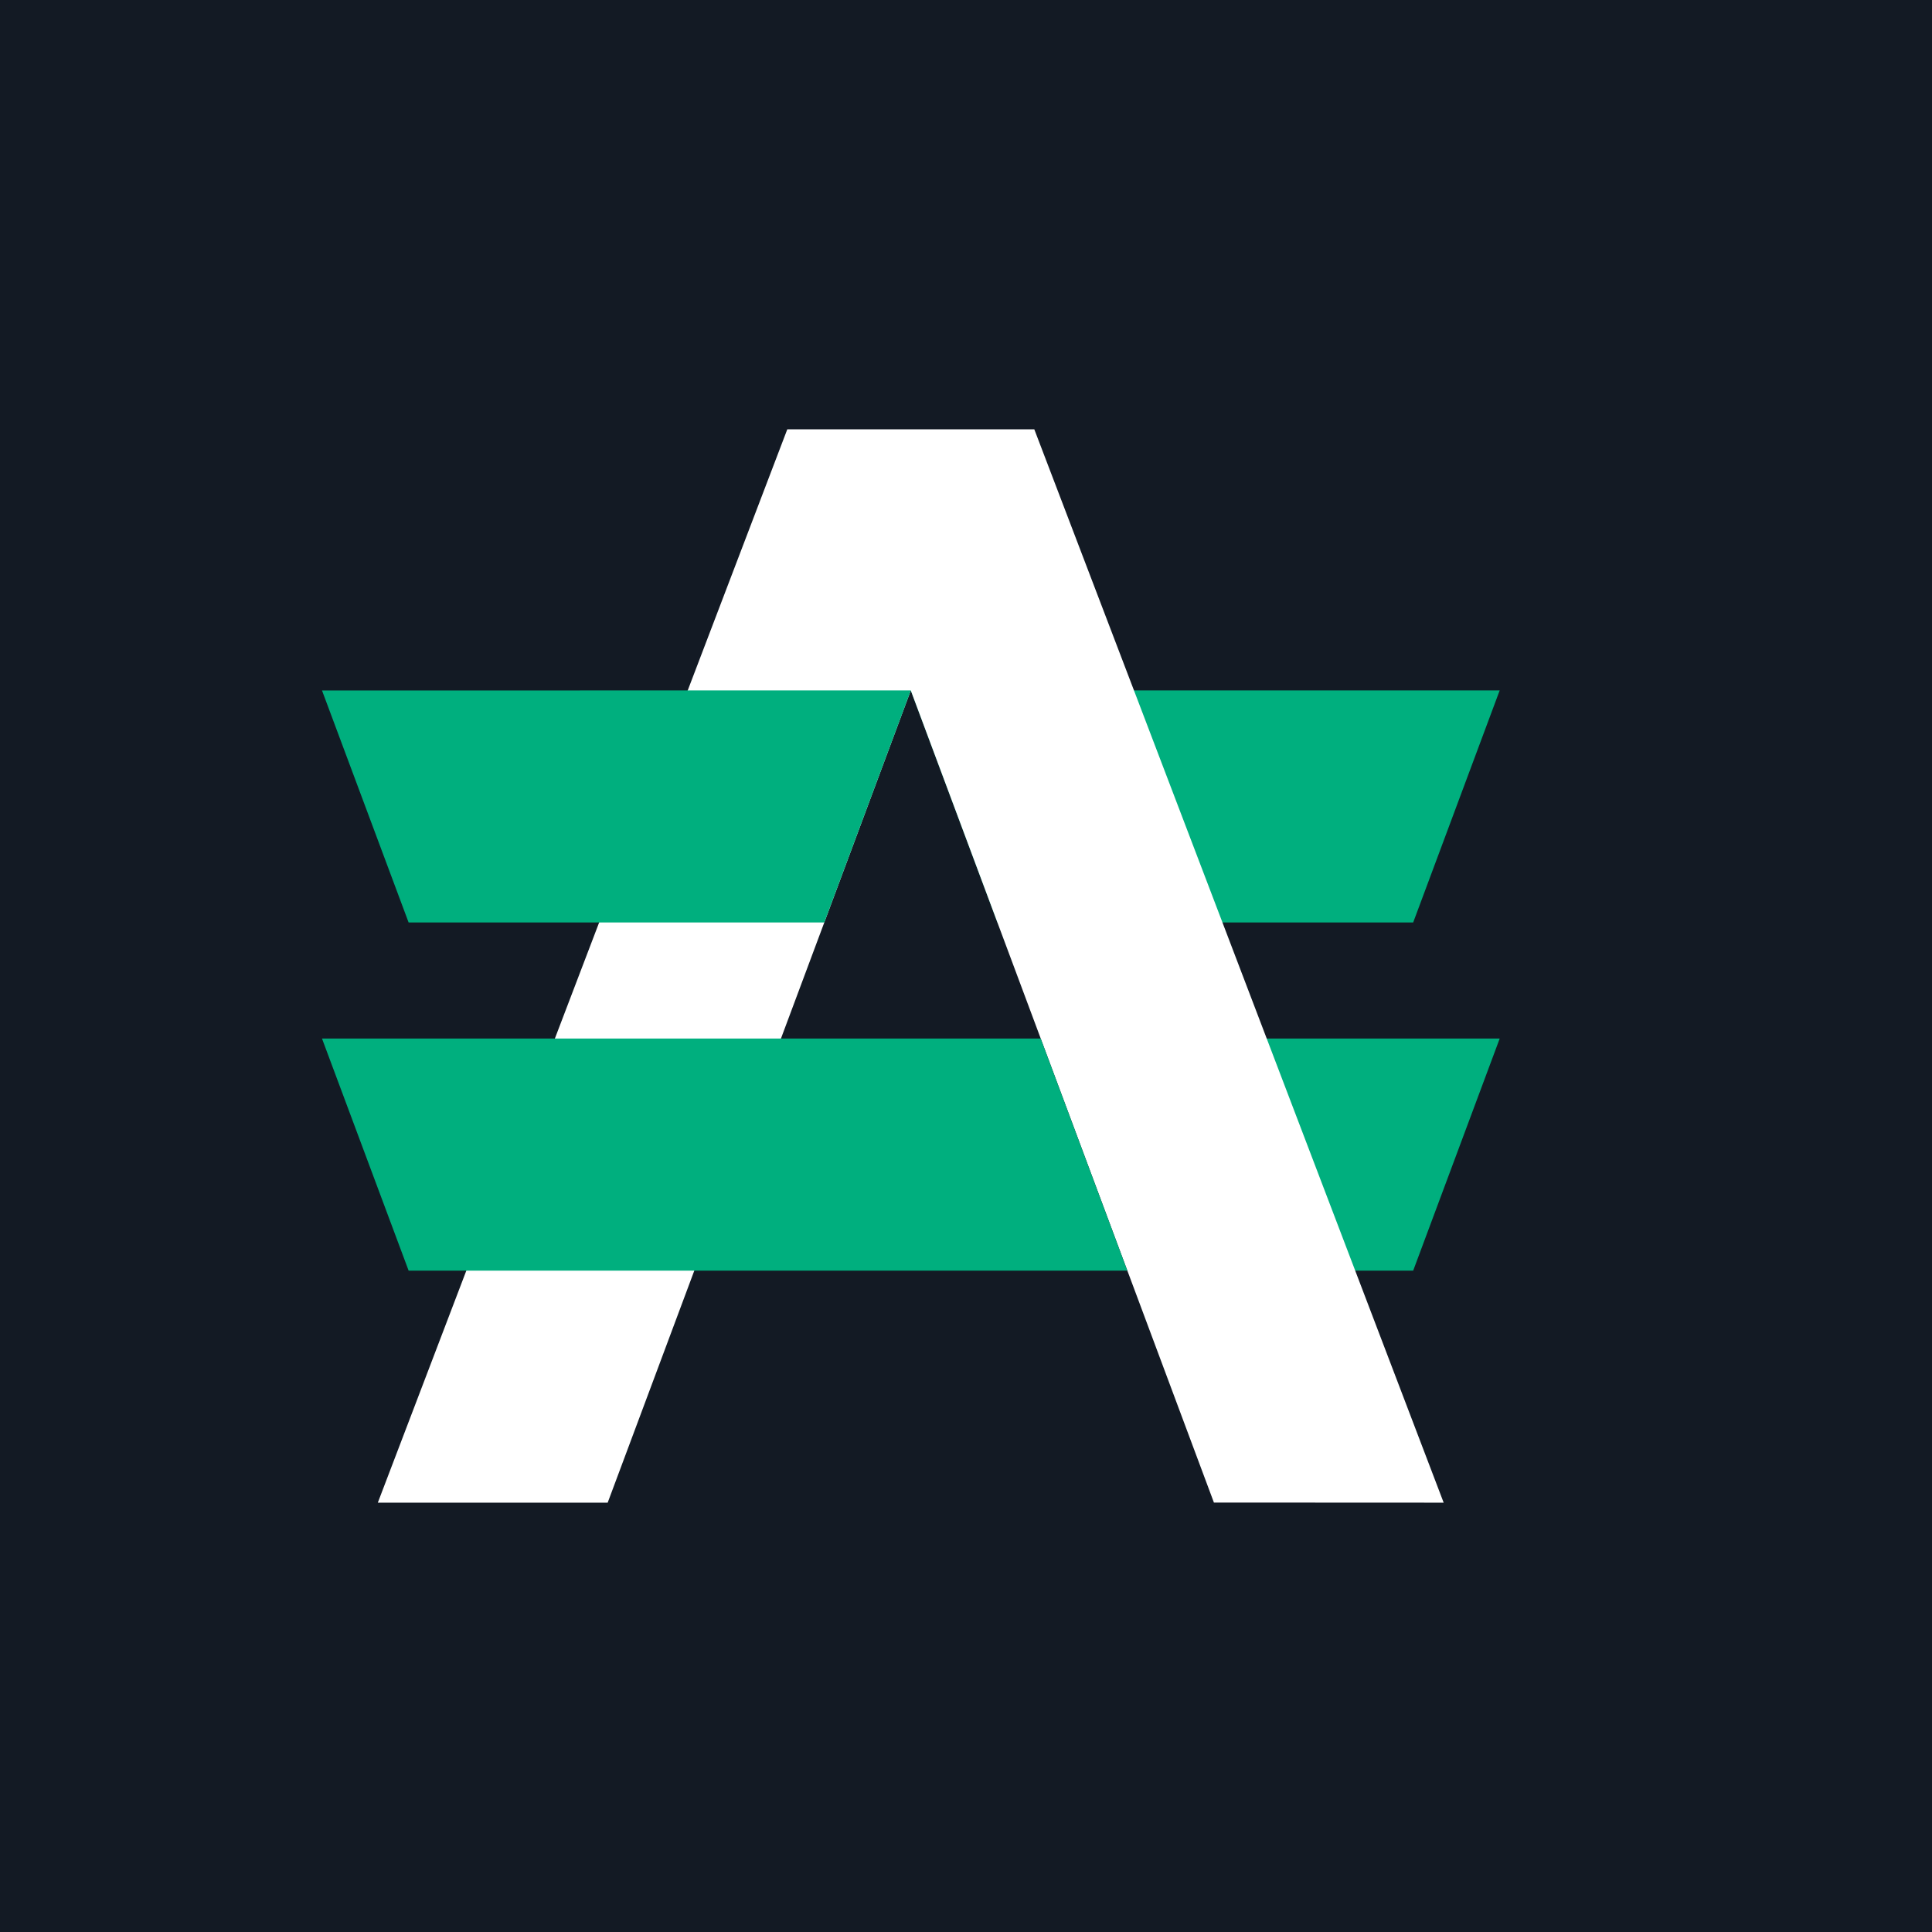 <?xml version="1.0" ?>
<svg xmlns="http://www.w3.org/2000/svg" viewBox="0 0 90 90">
	<g fill="none">
		<path fill="#131A24" d="M0 0h90v90H0z"/>
		<path fill="#00AF7E" d="m69.862 48.38-4.03 10.81h-4.72l-4.126-10.81zm-.001-16.217-4.03 10.81H46.463l-4.035-10.81z"/>
		<path fill="#FFF" d="m67.252 70-10.703-.005-10.085-27.021-4.036-10.81-4.03 10.81L28.308 70H17.6l10.31-27.026 4.126-10.81L36.675 20h11.507l4.643 12.163 4.122 10.81z"/>
		<path fill="#00AF7E" d="m42.429 32.163-4.031 10.81H19.035L15 32.164zM48.48 48.38l4.034 10.81H19.035L15 48.38z"/>
	</g>
</svg>